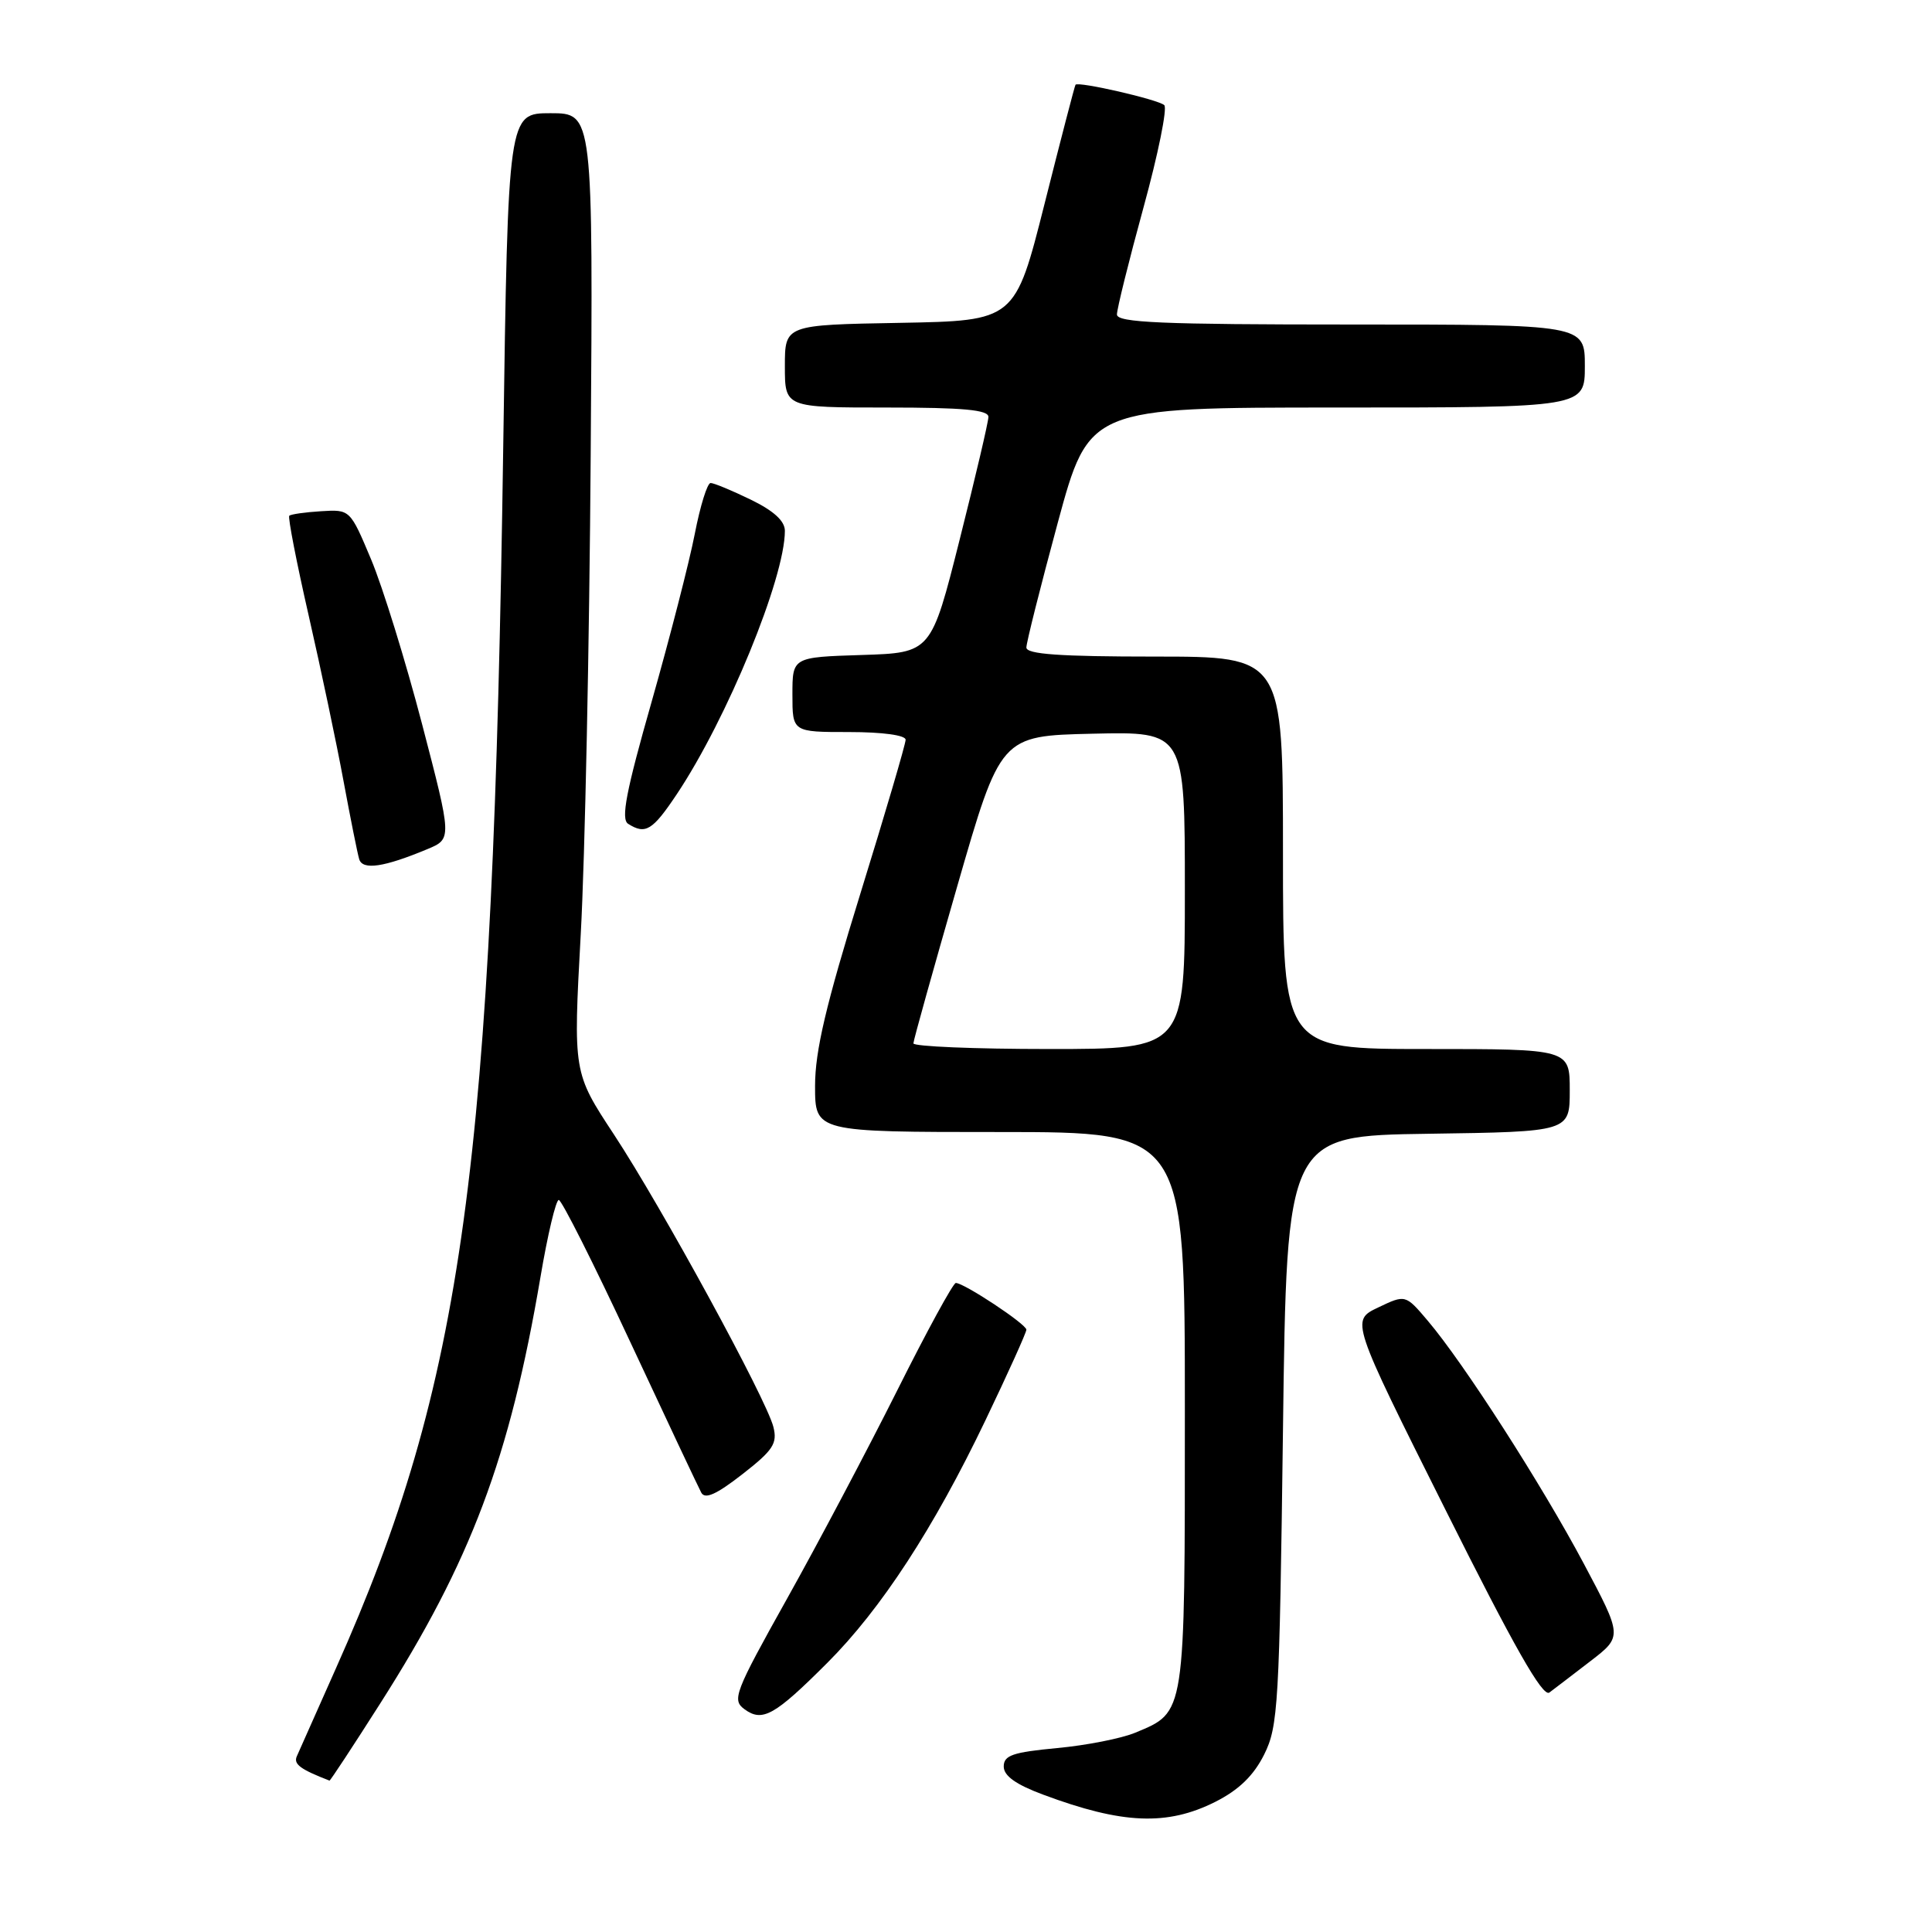 <?xml version="1.0" encoding="UTF-8" standalone="no"?>
<!DOCTYPE svg PUBLIC "-//W3C//DTD SVG 1.1//EN" "http://www.w3.org/Graphics/SVG/1.1/DTD/svg11.dtd" >
<svg xmlns="http://www.w3.org/2000/svg" xmlns:xlink="http://www.w3.org/1999/xlink" version="1.1" viewBox="0 0 256 256">
 <g >
 <path fill="currentColor"
d=" M 161.04 238.75 C 164.15 237.18 166.10 235.29 167.50 232.50 C 169.37 228.76 169.53 225.93 170.00 189.50 C 170.50 150.50 170.50 150.50 189.25 150.23 C 208.00 149.96 208.00 149.96 208.00 144.48 C 208.00 139.00 208.00 139.00 189.00 139.00 C 170.00 139.00 170.00 139.00 170.00 113.00 C 170.00 87.00 170.00 87.00 153.00 87.00 C 140.47 87.00 136.00 86.69 136.00 85.80 C 136.00 85.15 137.87 77.72 140.15 69.30 C 144.30 54.00 144.30 54.00 177.15 54.00 C 210.00 54.00 210.00 54.00 210.00 48.50 C 210.00 43.00 210.00 43.00 179.00 43.00 C 153.88 43.00 148.00 42.75 148.00 41.67 C 148.00 40.94 149.58 34.56 151.52 27.49 C 153.46 20.43 154.70 14.32 154.27 13.93 C 153.47 13.19 142.86 10.75 142.51 11.23 C 142.40 11.38 140.56 18.47 138.41 27.00 C 134.50 42.50 134.50 42.50 119.25 42.78 C 104.00 43.05 104.00 43.05 104.00 48.53 C 104.00 54.00 104.00 54.00 117.50 54.00 C 127.65 54.00 130.99 54.31 130.97 55.25 C 130.96 55.94 129.24 63.25 127.16 71.50 C 123.38 86.50 123.38 86.50 114.19 86.79 C 105.00 87.08 105.00 87.08 105.00 92.04 C 105.00 97.00 105.00 97.00 112.50 97.00 C 116.95 97.00 120.00 97.42 120.00 98.02 C 120.00 98.59 117.30 107.76 114.00 118.42 C 109.44 133.15 108.00 139.25 108.00 143.89 C 108.00 150.00 108.00 150.00 132.50 150.00 C 157.00 150.00 157.00 150.00 157.00 186.78 C 157.00 227.53 157.11 226.80 150.43 229.59 C 148.61 230.35 143.95 231.27 140.06 231.63 C 134.20 232.18 133.00 232.59 133.00 234.07 C 133.00 235.31 134.61 236.46 138.25 237.81 C 148.73 241.72 154.66 241.96 161.04 238.75 Z  M 50.36 225.75 C 62.41 206.85 67.53 193.24 71.61 169.25 C 72.56 163.61 73.66 159.00 74.04 159.00 C 74.42 159.00 78.67 167.44 83.48 177.75 C 88.29 188.06 92.54 197.07 92.92 197.78 C 93.42 198.70 94.92 198.03 98.37 195.34 C 102.44 192.17 103.03 191.27 102.48 189.08 C 101.56 185.40 87.66 159.91 81.34 150.31 C 75.95 142.12 75.95 142.12 76.95 123.81 C 77.51 113.74 78.10 85.14 78.27 60.25 C 78.59 15.00 78.59 15.00 72.95 15.00 C 67.32 15.00 67.32 15.00 66.68 59.25 C 65.31 154.75 61.42 183.16 44.54 221.00 C 41.97 226.78 39.62 232.06 39.32 232.74 C 38.88 233.77 39.83 234.46 43.66 235.94 C 43.76 235.97 46.77 231.39 50.36 225.75 Z  M 109.63 220.33 C 116.74 213.22 123.73 202.50 130.58 188.19 C 133.56 181.97 136.00 176.57 136.00 176.19 C 136.00 175.46 127.75 170.00 126.65 170.00 C 126.30 170.00 122.80 176.41 118.88 184.25 C 114.95 192.09 108.39 204.50 104.29 211.83 C 97.31 224.32 96.96 225.25 98.66 226.49 C 101.03 228.22 102.64 227.32 109.63 220.33 Z  M 210.74 220.11 C 214.99 216.84 214.99 216.84 209.85 207.17 C 204.30 196.74 193.97 180.64 189.19 175.01 C 186.23 171.52 186.23 171.52 182.61 173.25 C 178.98 174.98 178.98 174.98 191.54 200.07 C 200.62 218.23 204.42 224.92 205.30 224.27 C 205.96 223.78 208.41 221.90 210.74 220.11 Z  M 56.64 112.51 C 59.89 111.15 59.89 111.15 55.93 95.96 C 53.75 87.61 50.71 77.79 49.18 74.14 C 46.39 67.50 46.39 67.50 42.54 67.74 C 40.42 67.87 38.53 68.14 38.33 68.34 C 38.13 68.54 39.29 74.51 40.91 81.60 C 42.53 88.70 44.61 98.55 45.52 103.50 C 46.44 108.45 47.37 113.11 47.60 113.86 C 48.06 115.33 50.89 114.91 56.64 112.51 Z  M 89.67 105.25 C 96.35 95.24 104.00 76.60 104.00 70.34 C 104.00 69.03 102.53 67.69 99.47 66.20 C 96.98 64.99 94.59 64.00 94.16 64.00 C 93.72 64.00 92.78 67.04 92.06 70.75 C 91.34 74.46 88.77 84.44 86.36 92.93 C 82.95 104.88 82.25 108.54 83.23 109.16 C 85.53 110.62 86.46 110.05 89.67 105.25 Z  M 121.03 138.25 C 121.04 137.84 123.65 128.50 126.82 117.50 C 132.58 97.50 132.58 97.50 144.79 97.22 C 157.00 96.94 157.00 96.94 157.00 117.97 C 157.00 139.00 157.00 139.00 139.00 139.00 C 129.10 139.00 121.01 138.66 121.03 138.25 Z "/>
</g>
</svg>